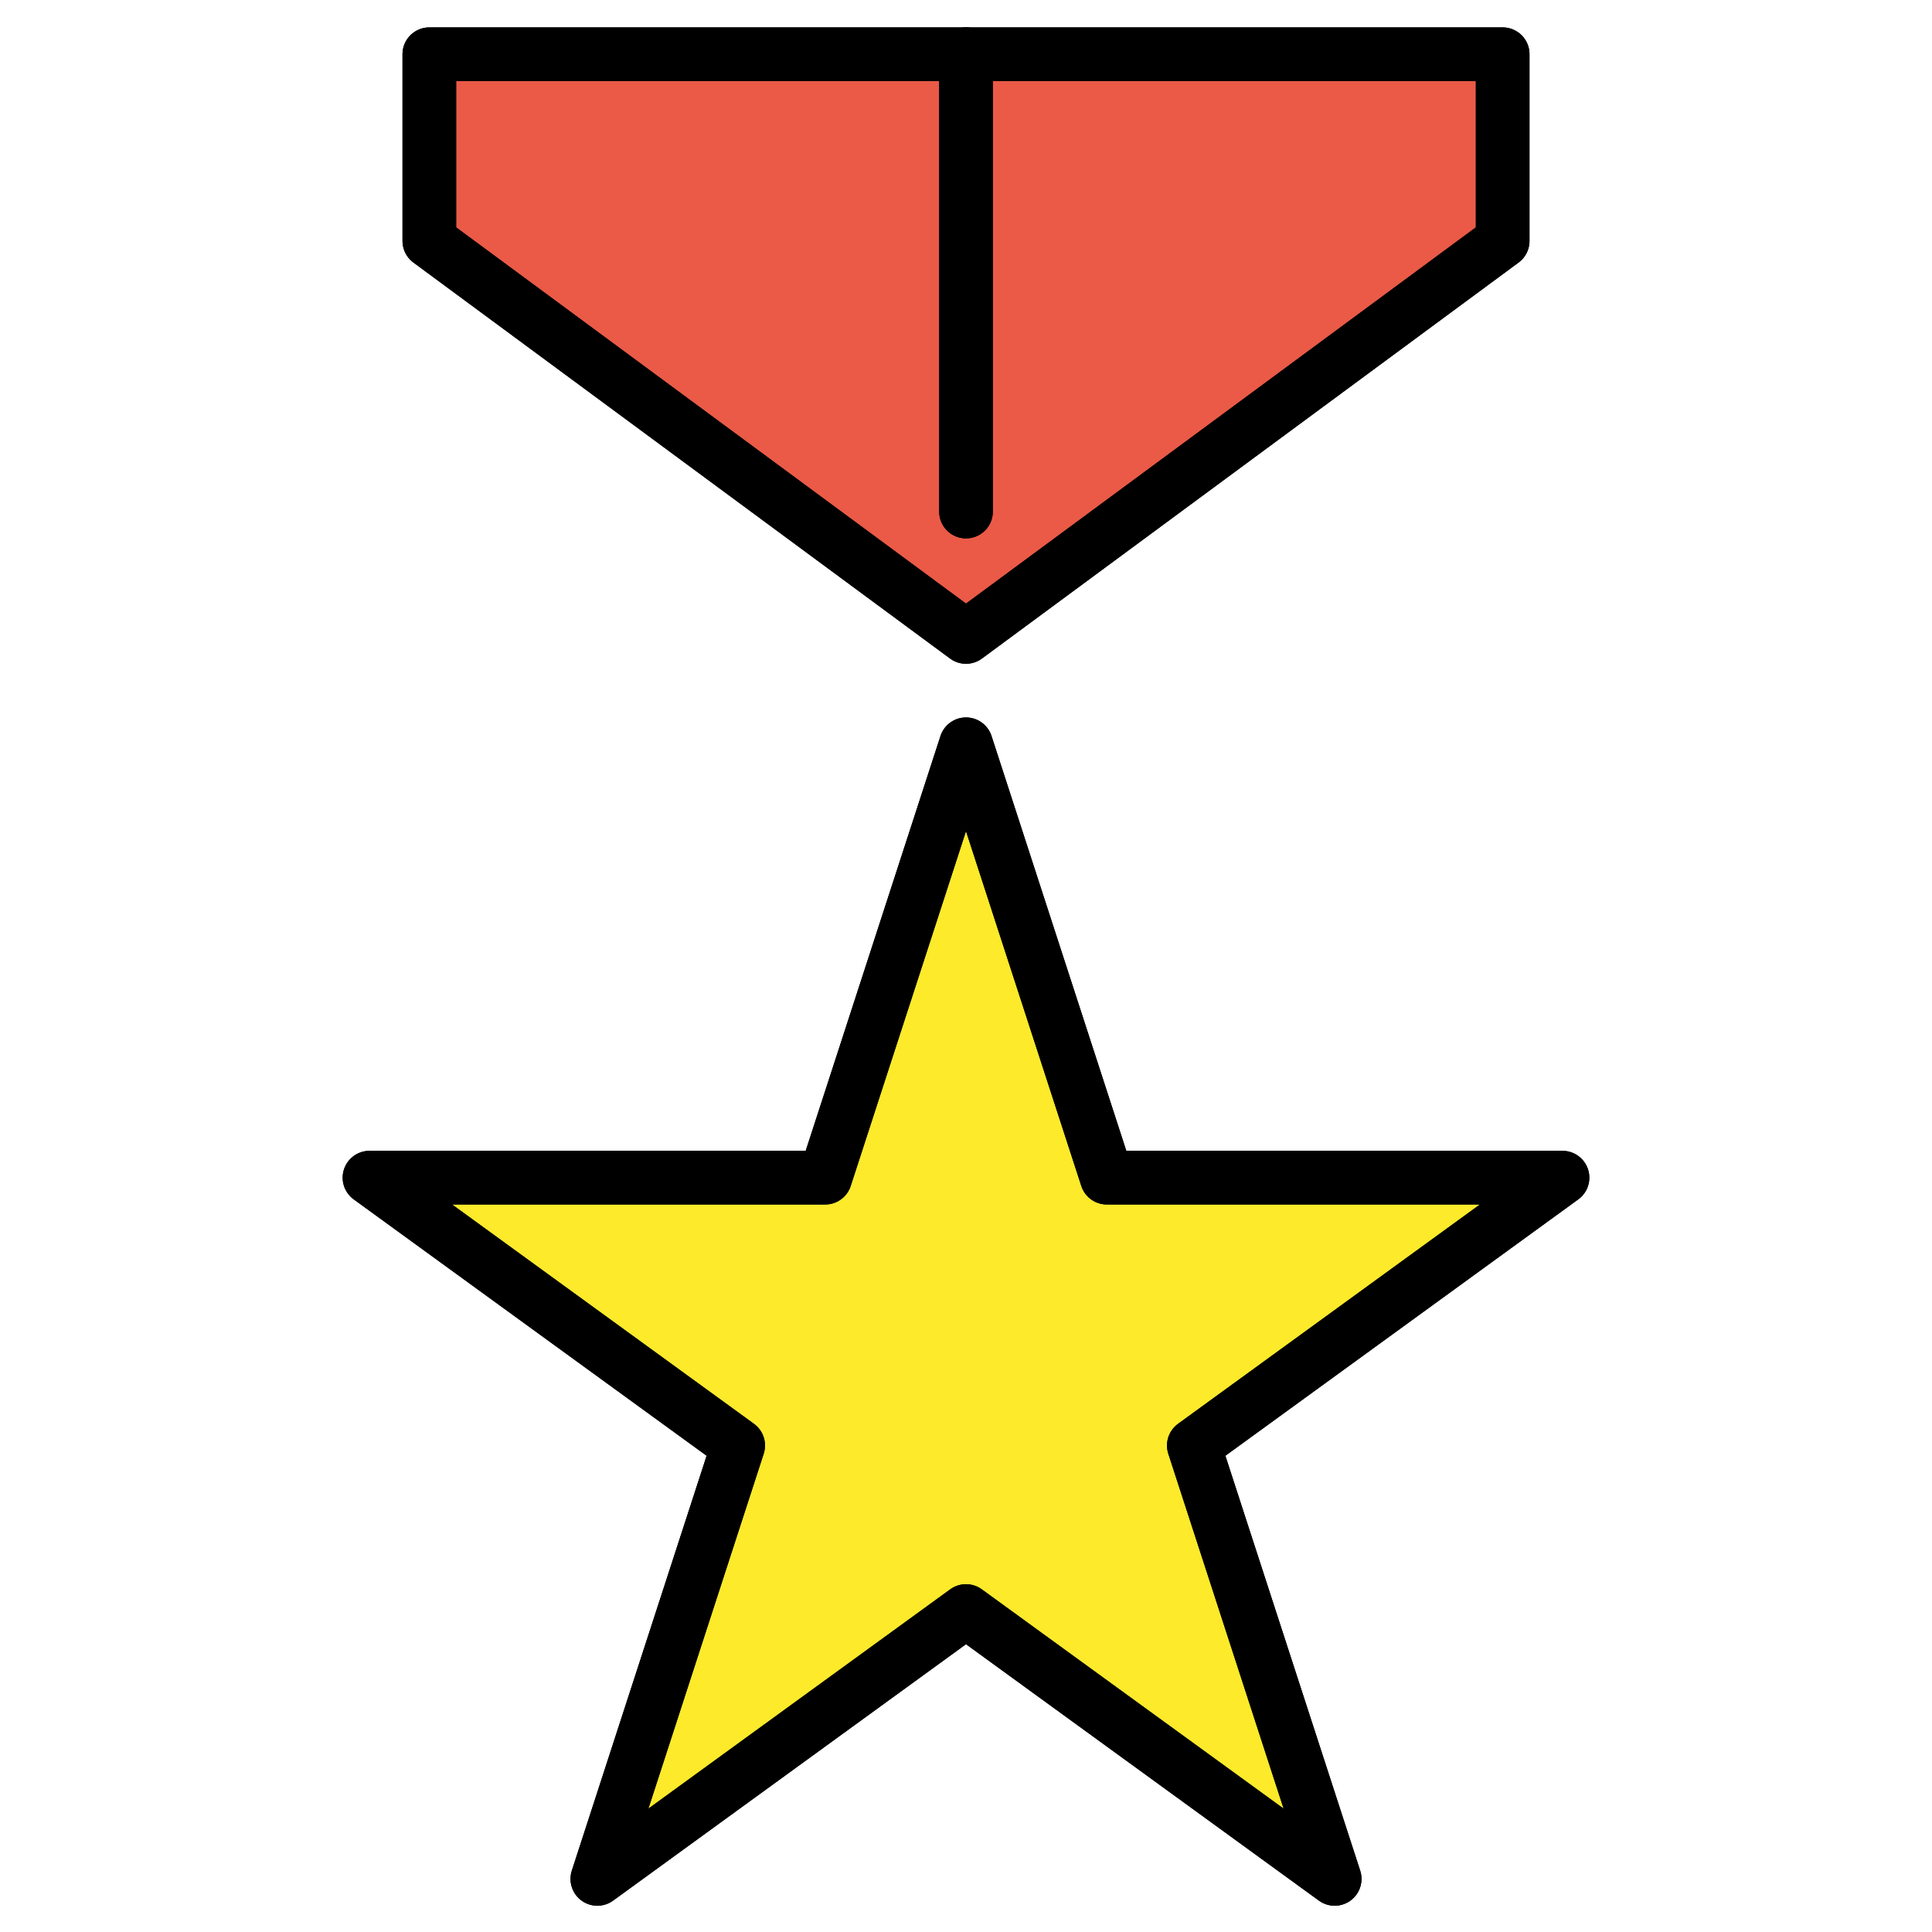 <svg viewBox="0 0 72 72" xmlns="http://www.w3.org/2000/svg"><path d="m36 27.737 5.248 16.151h16.982l-13.739 9.982 5.248 16.151-13.739-9.982-13.739 9.982 5.248-16.151-13.739-9.982h16.982z" fill="#fcea2b"/><path d="m56 8.979v-6.958h-40v6.958l20 14.758z" fill="#ea5a47"/><g style="fill:none;stroke:#000;stroke-linecap:round;stroke-linejoin:round;stroke-miterlimit:10;stroke-width:2"><path d="m36 27.737 5.248 16.151h16.982l-13.739 9.982 5.248 16.151-13.739-9.982-13.739 9.982 5.248-16.151-13.739-9.982h16.982z"/><path d="m36 19.064v-17.044"/><path d="m56 8.979v-6.958h-40v6.958l20 14.758z"/><path d="m36 27.737 5.248 16.151h16.982l-13.739 9.982 5.248 16.151-13.739-9.982-13.739 9.982 5.248-16.151-13.739-9.982h16.982z"/><path d="m36 19.064v-17.044"/><path d="m56 8.979v-6.958h-40v6.958l20 14.758z"/></g></svg>